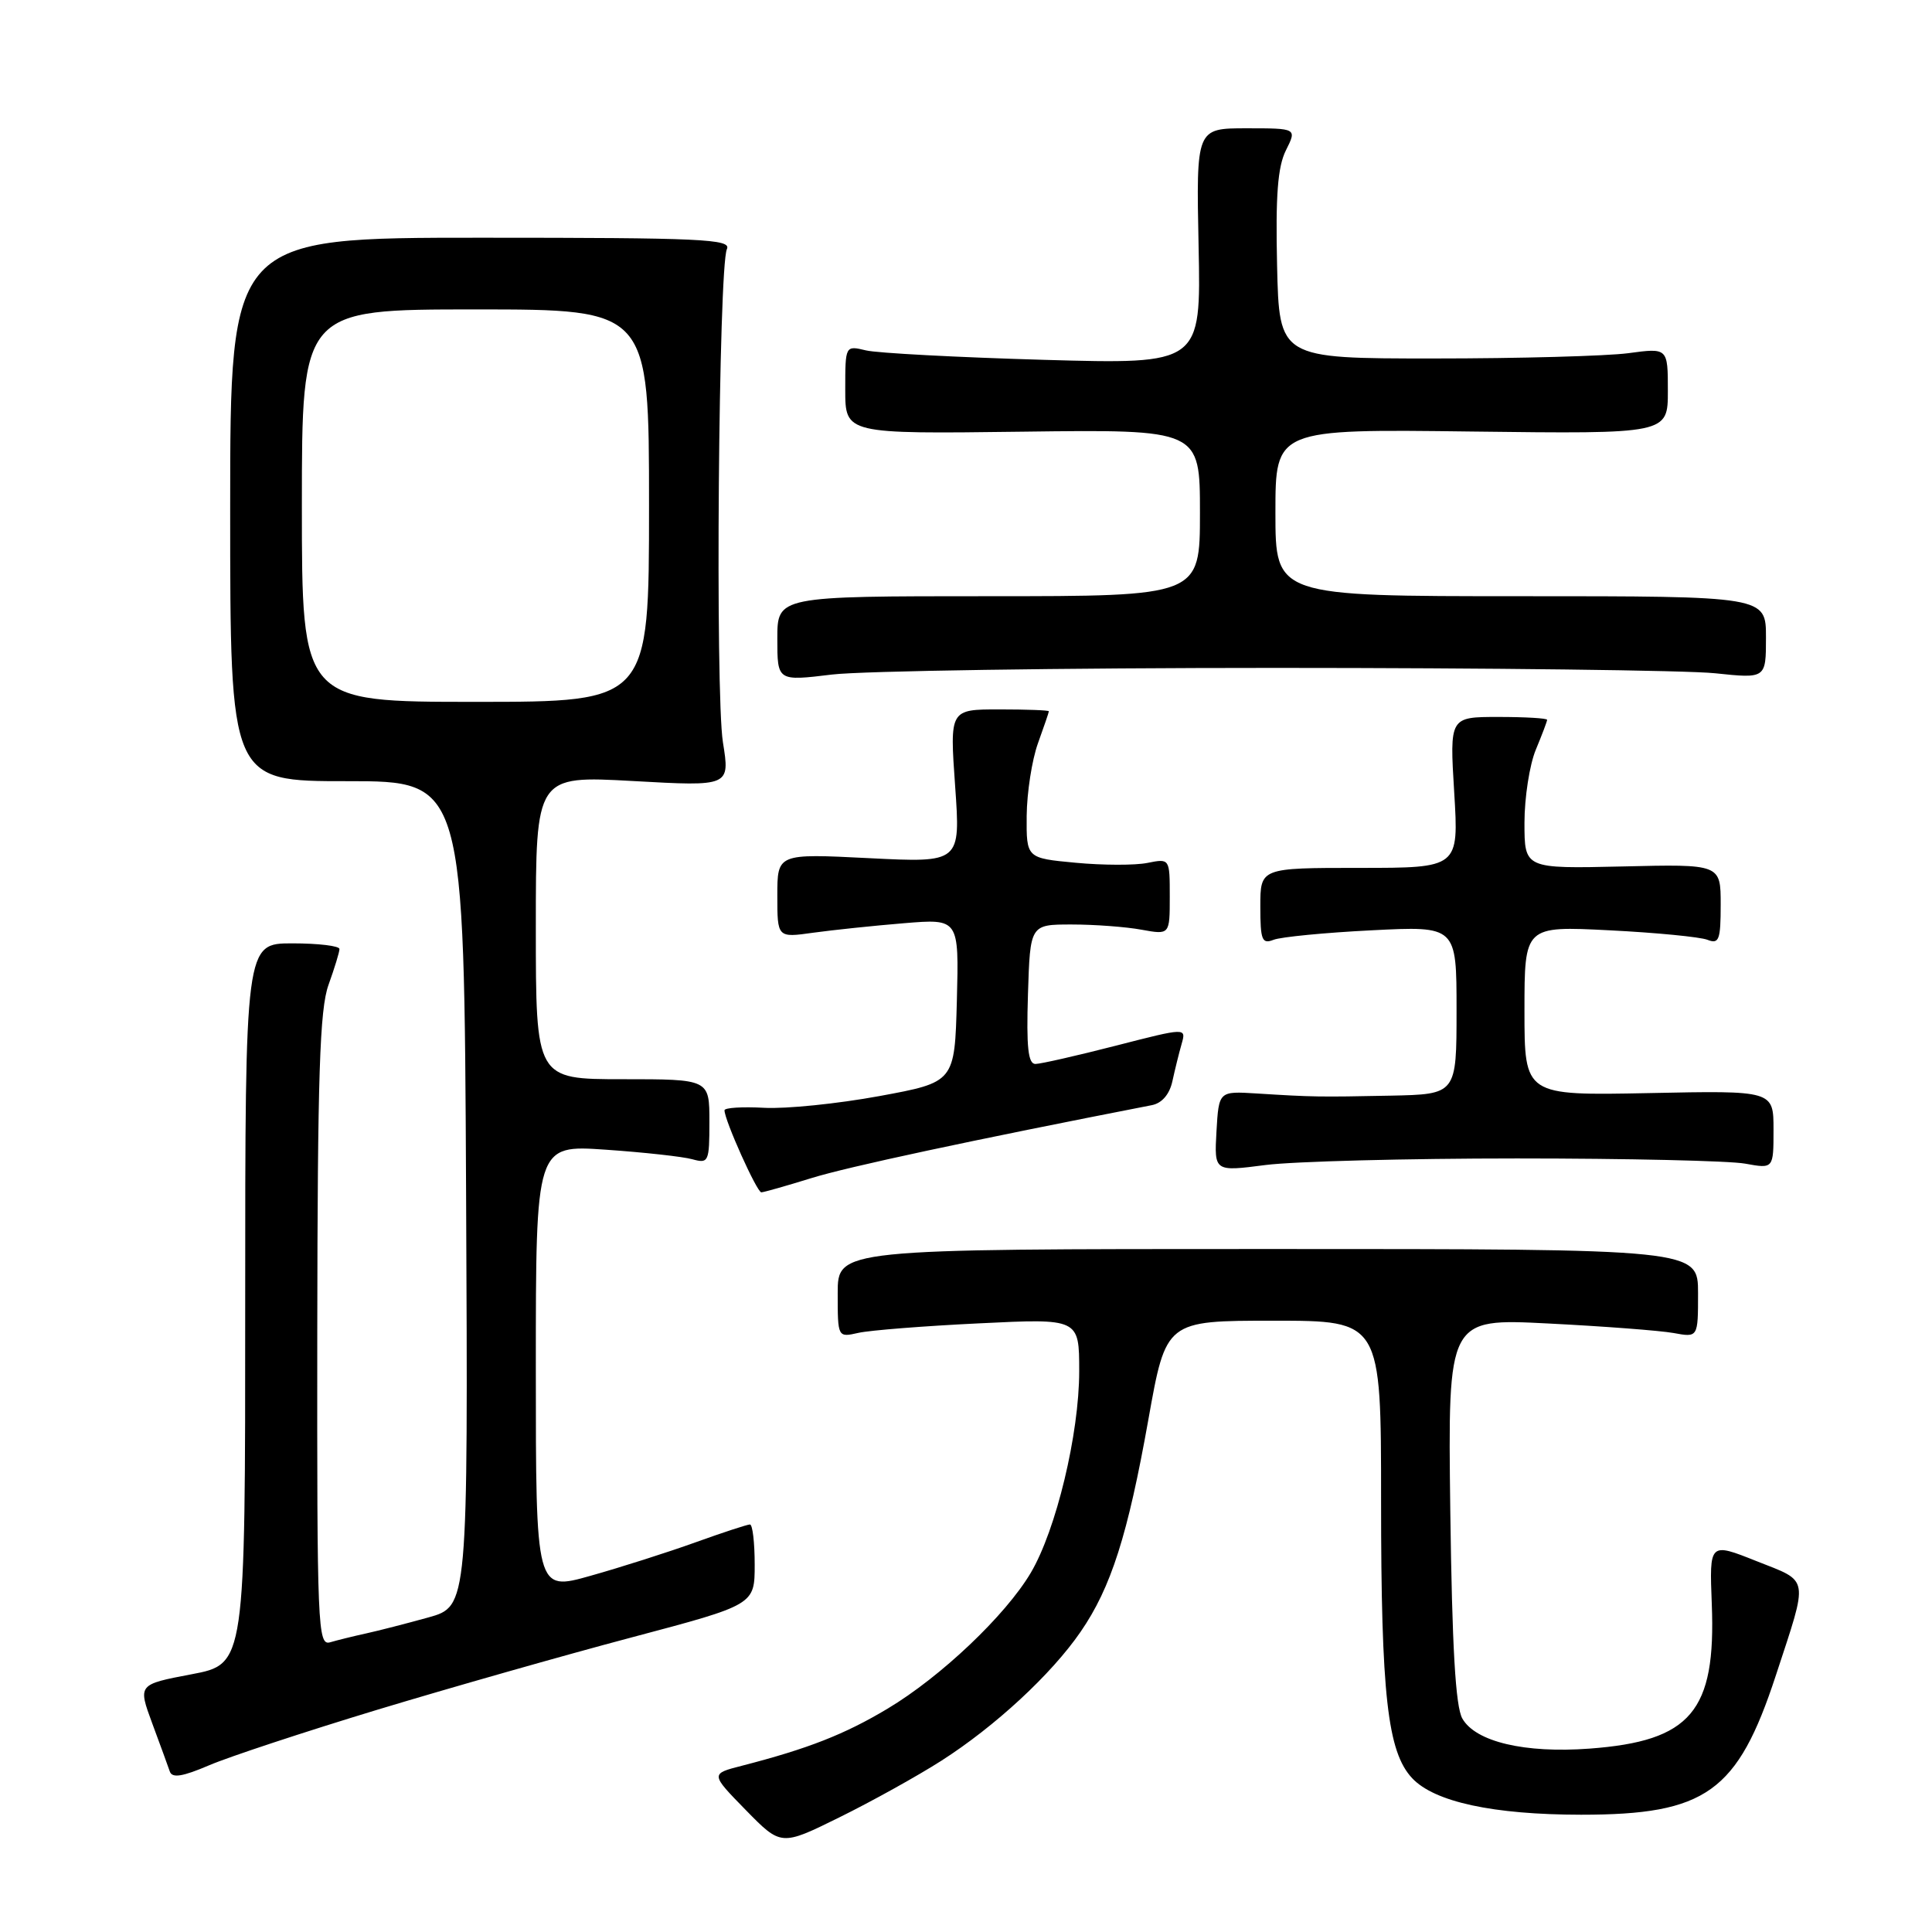 <?xml version="1.0" encoding="UTF-8" standalone="no"?>
<!DOCTYPE svg PUBLIC "-//W3C//DTD SVG 1.1//EN" "http://www.w3.org/Graphics/SVG/1.1/DTD/svg11.dtd" >
<svg xmlns="http://www.w3.org/2000/svg" xmlns:xlink="http://www.w3.org/1999/xlink" version="1.1" viewBox="0 0 256 256">
 <g >
 <path fill="currentColor"
d=" M 124.73 233.31 C 131.86 228.75 139.32 221.85 143.18 216.23 C 147.22 210.37 149.44 203.40 152.17 188.07 C 154.50 175.00 154.50 175.00 168.75 175.00 C 183.00 175.00 183.00 175.00 183.00 198.86 C 183.00 224.58 183.85 232.14 187.12 235.62 C 190.07 238.77 197.87 240.45 209.50 240.46 C 226.06 240.46 230.23 237.48 235.31 222.00 C 239.67 208.69 239.84 209.67 232.73 206.85 C 226.50 204.37 226.50 204.37 226.82 212.55 C 227.38 226.78 224.06 230.70 210.63 231.70 C 202.04 232.34 195.53 230.80 193.77 227.72 C 192.86 226.13 192.41 218.24 192.17 200.10 C 191.85 174.69 191.85 174.69 205.17 175.37 C 212.50 175.74 219.96 176.31 221.75 176.63 C 225.00 177.23 225.00 177.23 225.00 171.36 C 225.00 165.50 225.00 165.50 168.00 165.50 C 111.00 165.50 111.00 165.50 111.00 171.37 C 111.00 177.23 111.00 177.23 113.75 176.61 C 115.26 176.27 122.46 175.70 129.75 175.35 C 143.00 174.70 143.00 174.70 143.00 181.69 C 143.00 190.02 139.94 202.73 136.58 208.41 C 133.24 214.05 124.66 222.19 117.62 226.40 C 111.93 229.81 107.08 231.71 98.31 233.97 C 94.13 235.04 94.13 235.04 98.81 239.83 C 103.50 244.62 103.50 244.62 111.24 240.80 C 115.50 238.70 121.57 235.33 124.73 233.31 Z  M 50.00 226.55 C 59.62 223.64 74.81 219.32 83.75 216.95 C 100.00 212.64 100.00 212.64 100.00 207.32 C 100.00 204.39 99.72 202.00 99.37 202.00 C 99.03 202.00 95.76 203.07 92.12 204.38 C 88.48 205.69 82.24 207.68 78.25 208.80 C 71.00 210.85 71.00 210.85 71.00 181.27 C 71.00 151.70 71.00 151.70 80.25 152.34 C 85.34 152.69 90.51 153.26 91.75 153.61 C 93.89 154.20 94.00 153.96 94.00 148.62 C 94.00 143.00 94.00 143.00 82.50 143.00 C 71.00 143.00 71.00 143.00 71.00 122.89 C 71.00 102.78 71.00 102.78 83.86 103.49 C 96.73 104.21 96.73 104.21 95.79 98.35 C 94.76 91.86 95.21 35.37 96.32 33.00 C 96.93 31.68 92.97 31.50 63.76 31.50 C 30.50 31.50 30.50 31.50 30.50 67.51 C 30.50 103.52 30.50 103.52 46.00 103.51 C 61.50 103.50 61.50 103.50 61.76 158.18 C 62.02 212.85 62.02 212.85 56.76 214.32 C 53.87 215.12 50.15 216.08 48.50 216.44 C 46.85 216.80 44.71 217.33 43.75 217.61 C 42.10 218.10 42.00 215.69 42.04 176.32 C 42.08 142.51 42.36 133.73 43.53 130.50 C 44.32 128.30 44.98 126.16 44.98 125.75 C 44.99 125.34 42.19 125.00 38.74 125.00 C 32.49 125.00 32.49 125.00 32.49 172.75 C 32.50 220.50 32.50 220.50 25.38 221.85 C 18.27 223.20 18.27 223.20 20.17 228.35 C 21.22 231.18 22.27 234.05 22.50 234.73 C 22.81 235.64 24.18 235.42 27.71 233.91 C 30.35 232.78 40.38 229.47 50.00 226.55 Z  M 107.50 156.11 C 112.31 154.61 128.67 151.11 152.62 146.44 C 153.96 146.18 154.97 145.01 155.35 143.26 C 155.68 141.74 156.23 139.52 156.57 138.33 C 157.19 136.16 157.19 136.16 147.85 138.56 C 142.71 139.88 137.92 140.97 137.21 140.98 C 136.23 141.00 135.99 138.78 136.21 131.75 C 136.50 122.50 136.50 122.50 142.00 122.50 C 145.03 122.50 149.19 122.81 151.25 123.19 C 155.00 123.87 155.00 123.87 155.00 118.81 C 155.00 113.75 155.00 113.75 152.04 114.34 C 150.42 114.67 146.14 114.66 142.54 114.32 C 136.00 113.71 136.00 113.71 136.04 108.11 C 136.07 105.02 136.74 100.70 137.53 98.50 C 138.32 96.30 138.98 94.39 138.98 94.25 C 138.99 94.11 136.04 94.00 132.42 94.00 C 125.84 94.00 125.84 94.00 126.56 104.16 C 127.28 114.32 127.28 114.32 115.14 113.71 C 103.00 113.10 103.00 113.10 103.00 118.68 C 103.00 124.26 103.00 124.26 107.75 123.59 C 110.36 123.23 115.78 122.66 119.79 122.33 C 127.07 121.73 127.07 121.73 126.79 132.57 C 126.50 143.40 126.50 143.40 116.50 145.24 C 111.00 146.25 104.14 146.95 101.25 146.79 C 98.36 146.63 96.00 146.78 96.00 147.12 C 96.00 148.43 100.30 158.00 100.88 157.99 C 101.22 157.98 104.20 157.13 107.50 156.11 Z  M 201.00 153.50 C 215.57 153.50 229.19 153.81 231.25 154.19 C 235.00 154.87 235.00 154.87 235.00 149.69 C 235.00 144.50 235.00 144.50 218.50 144.84 C 202.00 145.17 202.00 145.17 202.00 133.94 C 202.00 122.70 202.00 122.70 213.25 123.27 C 219.44 123.58 225.29 124.15 226.25 124.53 C 227.78 125.13 228.00 124.55 228.00 119.86 C 228.00 114.50 228.00 114.50 215.00 114.81 C 202.00 115.11 202.00 115.11 202.00 109.02 C 202.00 105.68 202.68 101.32 203.50 99.35 C 204.32 97.37 205.00 95.59 205.00 95.38 C 205.00 95.17 202.09 95.00 198.54 95.00 C 192.08 95.00 192.08 95.00 192.69 105.00 C 193.30 115.00 193.30 115.00 180.15 115.00 C 167.00 115.00 167.00 115.00 167.00 120.11 C 167.00 124.57 167.22 125.13 168.75 124.53 C 169.71 124.15 175.56 123.58 181.75 123.27 C 193.00 122.70 193.00 122.70 193.00 133.85 C 193.00 145.00 193.00 145.00 184.25 145.18 C 174.78 145.37 173.98 145.36 166.50 144.89 C 161.50 144.58 161.50 144.58 161.19 149.91 C 160.89 155.25 160.89 155.25 167.69 154.37 C 171.44 153.89 186.43 153.50 201.00 153.50 Z  M 169.00 88.50 C 197.32 88.50 223.54 88.82 227.25 89.21 C 234.00 89.92 234.00 89.92 234.00 84.46 C 234.00 79.00 234.00 79.00 201.50 79.00 C 169.00 79.00 169.00 79.00 169.00 67.93 C 169.00 56.85 169.00 56.85 195.00 57.18 C 221.00 57.50 221.00 57.50 221.00 51.80 C 221.00 46.09 221.00 46.09 215.75 46.80 C 212.86 47.18 201.28 47.50 190.00 47.50 C 169.50 47.50 169.50 47.50 169.22 35.17 C 169.01 25.92 169.30 22.10 170.39 19.92 C 171.85 17.00 171.85 17.00 165.17 17.00 C 158.50 17.00 158.50 17.00 158.82 32.63 C 159.14 48.27 159.14 48.27 138.32 47.68 C 126.87 47.35 116.26 46.79 114.75 46.43 C 112.00 45.77 112.00 45.77 112.00 51.63 C 112.00 57.50 112.00 57.50 135.50 57.20 C 159.00 56.90 159.00 56.90 159.00 67.95 C 159.00 79.00 159.00 79.00 131.00 79.00 C 103.00 79.00 103.00 79.00 103.00 84.63 C 103.00 90.26 103.00 90.26 110.25 89.38 C 114.24 88.90 140.68 88.50 169.00 88.50 Z  M 40.00 67.00 C 40.00 41.00 40.00 41.00 63.00 41.00 C 86.00 41.00 86.00 41.00 86.00 67.00 C 86.00 93.00 86.00 93.00 63.00 93.00 C 40.00 93.00 40.00 93.00 40.00 67.00 Z "/>
</g>
</svg>